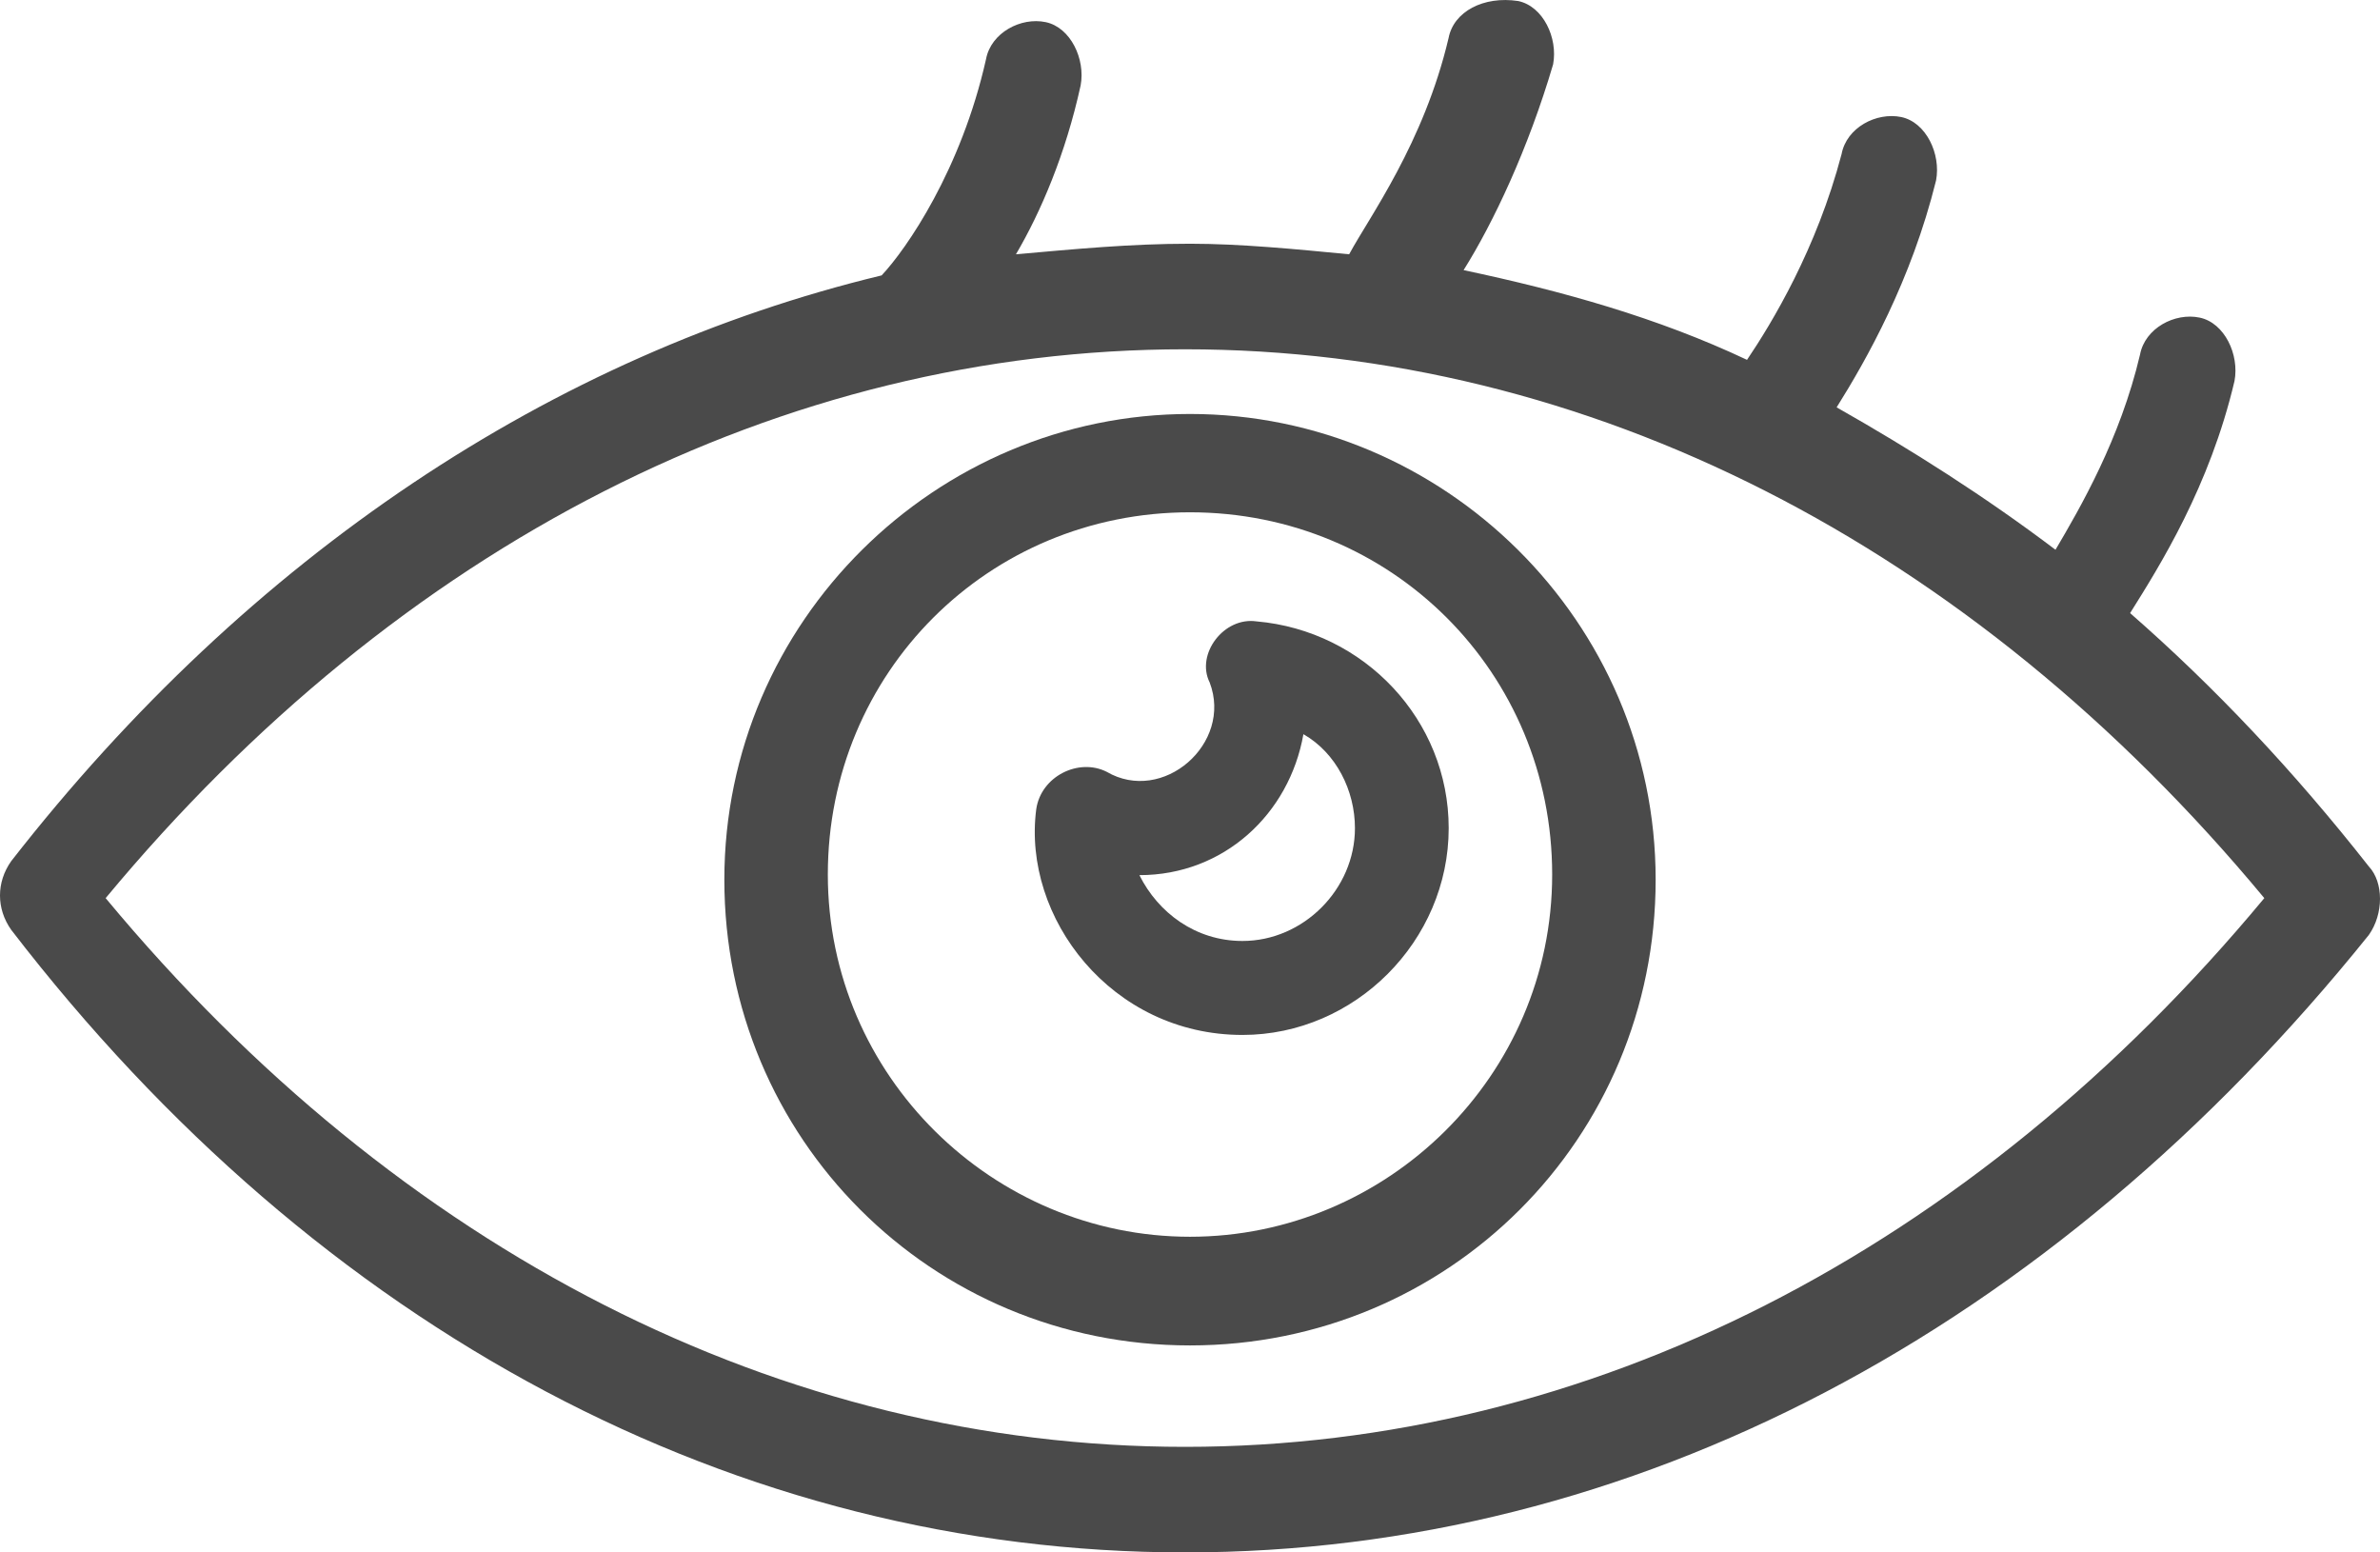 <?xml version="1.0" encoding="UTF-8"?>
<svg width="23px" height="15px" viewBox="0 0 23 15" version="1.1" xmlns="http://www.w3.org/2000/svg" xmlns:xlink="http://www.w3.org/1999/xlink">
    <!-- Generator: Sketch 50.2 (55047) - http://www.bohemiancoding.com/sketch -->
    <title>les plus vus/inactif</title>
    <desc>Created with Sketch.</desc>
    <defs></defs>
    <g id="les-plus-vus/inactif" stroke="none" stroke-width="1" fill="none" fill-rule="evenodd">
        <g id="noun_1075538_cc" fill="#4A4A4A" fill-rule="nonzero">
            <path d="M22.892,8.372 C22.171,7.454 21.402,6.638 20.585,5.924 C20.873,5.465 21.354,4.701 21.594,3.681 C21.642,3.426 21.498,3.12 21.258,3.069 C21.017,3.018 20.729,3.171 20.681,3.426 C20.489,4.242 20.104,4.905 19.864,5.312 C19.191,4.803 18.47,4.344 17.749,3.936 C18.037,3.477 18.47,2.712 18.71,1.743 C18.758,1.488 18.614,1.182 18.374,1.131 C18.133,1.081 17.845,1.233 17.797,1.488 C17.556,2.406 17.124,3.12 16.883,3.477 C16.018,3.069 15.105,2.814 14.144,2.61 C14.432,2.151 14.769,1.437 15.009,0.622 C15.057,0.367 14.913,0.061 14.672,0.01 C14.336,-0.041 14.048,0.112 13.999,0.367 C13.759,1.386 13.23,2.1 13.038,2.457 C12.509,2.406 11.981,2.355 11.5,2.355 C10.923,2.355 10.394,2.406 9.818,2.457 C10.058,2.049 10.298,1.488 10.443,0.826 C10.491,0.571 10.346,0.265 10.106,0.214 C9.866,0.163 9.577,0.316 9.529,0.571 C9.289,1.641 8.76,2.406 8.52,2.661 C5.347,3.426 2.415,5.363 0.108,8.321 C-0.036,8.525 -0.036,8.78 0.108,8.984 C3.088,12.859 7.126,15 11.452,15 C15.778,15 19.816,12.859 22.892,9.034 C23.036,8.831 23.036,8.525 22.892,8.372 Z M11.452,13.98 C7.559,13.98 3.857,12.094 1.021,8.678 C3.857,5.261 7.559,3.375 11.452,3.375 C15.345,3.375 19.046,5.261 21.882,8.678 C19.046,12.094 15.345,13.98 11.452,13.98 Z" id="Shape"></path>
            <path d="M11.5,4 C9.05,4 7,6 7,8.5 C7,11 9,13 11.5,13 C14,13 16,11 16,8.5 C16,6 13.95,4 11.5,4 Z M11.5,11.95 C9.6,11.95 8,10.4 8,8.45 C8,6.5 9.55,4.95 11.5,4.95 C13.45,4.95 15,6.5 15,8.45 C15,10.4 13.4,11.95 11.5,11.95 Z" id="Shape"></path>
            <path d="M12.143,6.004 C11.826,5.958 11.554,6.322 11.69,6.594 C11.916,7.185 11.237,7.775 10.694,7.457 C10.422,7.321 10.059,7.502 10.014,7.82 C9.878,8.865 10.739,10 12.007,10 C13.094,10 14,9.092 14,8.002 C14,6.957 13.185,6.095 12.143,6.004 Z M12.007,9.092 C11.554,9.092 11.192,8.819 11.011,8.456 C11.826,8.456 12.46,7.866 12.596,7.094 C12.913,7.275 13.094,7.639 13.094,8.002 C13.094,8.592 12.596,9.092 12.007,9.092 Z" id="Shape"></path>
        </g>
    </g>
</svg>